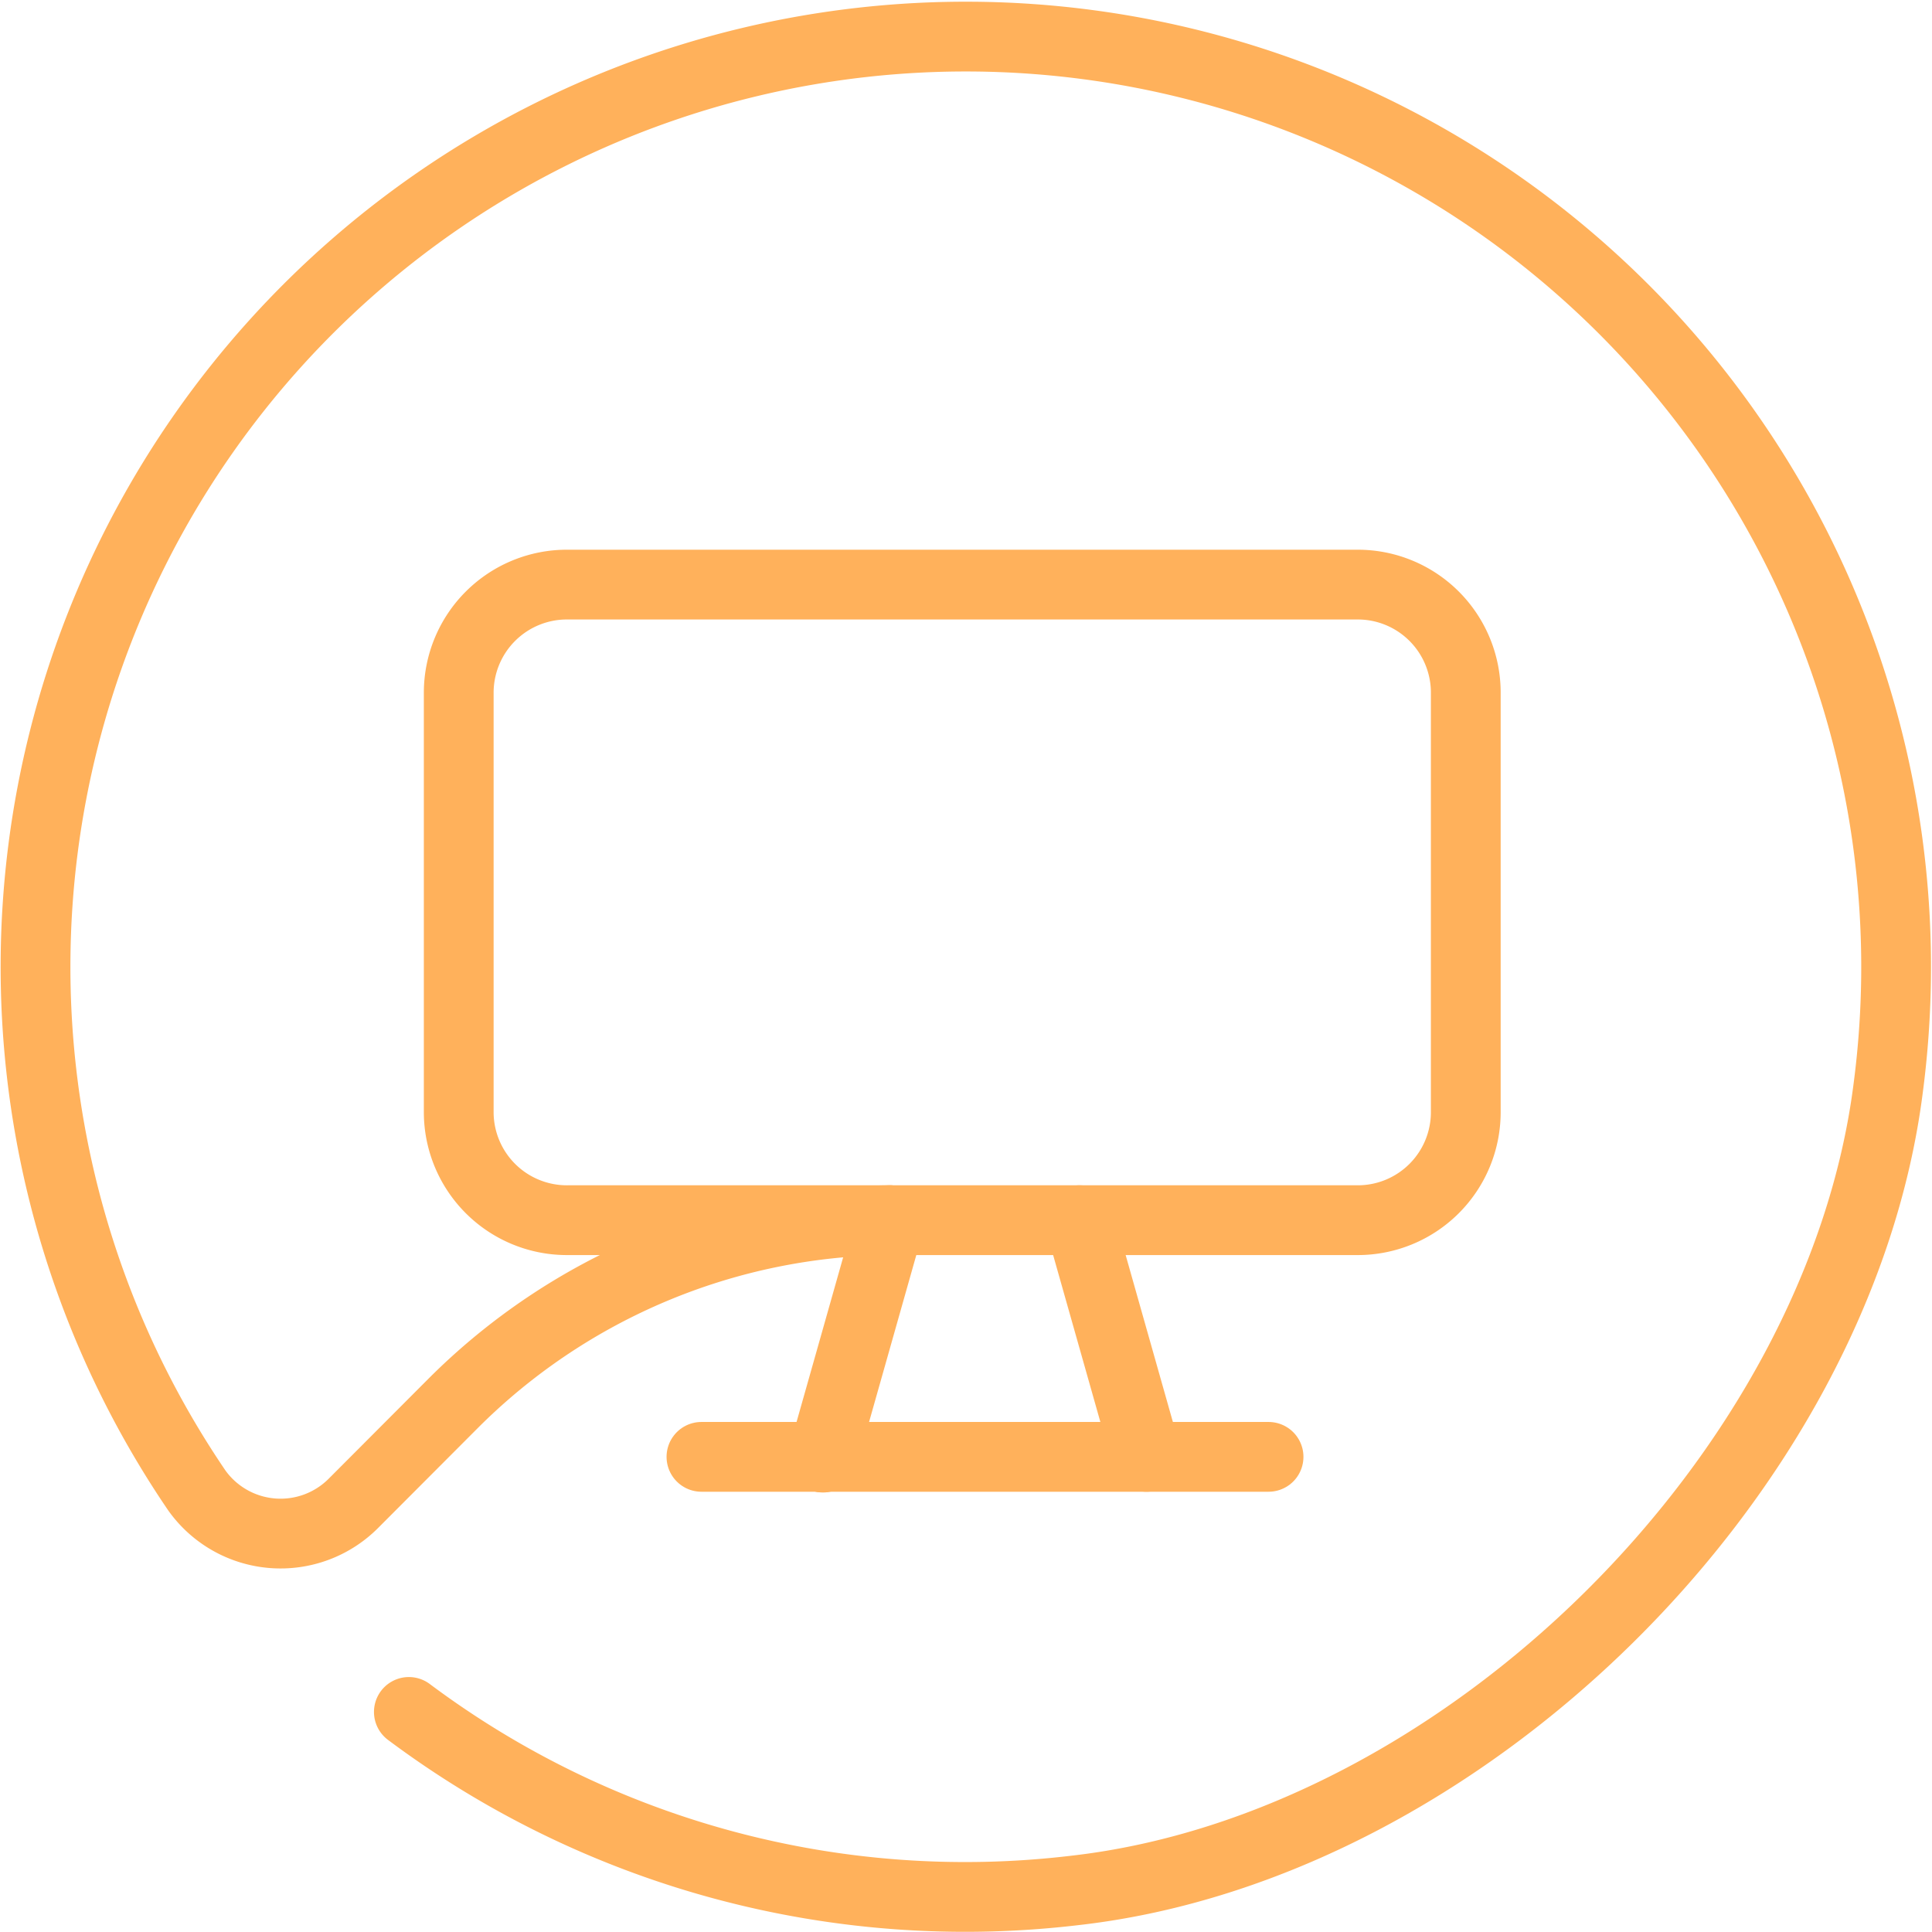 <svg xmlns="http://www.w3.org/2000/svg" width="41.535" height="41.538" viewBox="0 0 41.535 41.538"><defs><style>.a{fill:none;stroke:#ffb15b;stroke-linecap:round;stroke-linejoin:round;stroke-width:1.5px;}</style></defs><g transform="translate(-225.416 -229.774)"><path class="a" d="M253.514,240.24v9.024a2.322,2.322,0,0,1-2.32,2.32H234.2a2.325,2.325,0,0,1-2.336-2.32V240.24a2.325,2.325,0,0,1,2.336-2.32h16.992A2.322,2.322,0,0,1,253.514,240.24Z" transform="translate(3.414 4.422)"/><line class="a" y1="0.011" transform="translate(243.101 261.094)"/><path class="a" d="M247.318,249.64H235.126" transform="translate(5.37 11.454)"/><path class="a" d="M238.2,246.46l-1.44,5.088v.016" transform="translate(6.348 9.546)"/><line class="a" x1="1.44" y1="5.088" transform="translate(248.624 256.006)"/><path class="a" d="M244.544,256.006h0a13.436,13.436,0,0,0-9.392,3.944l-2.126,2.131a2.211,2.211,0,0,1-3.378-.264,20,20,0,1,1,36.36-8.642c-1.061,8.315-9.154,16.295-17.483,17.24a19.966,19.966,0,0,1-14.319-3.837" transform="translate(0 0)"/></g></svg>